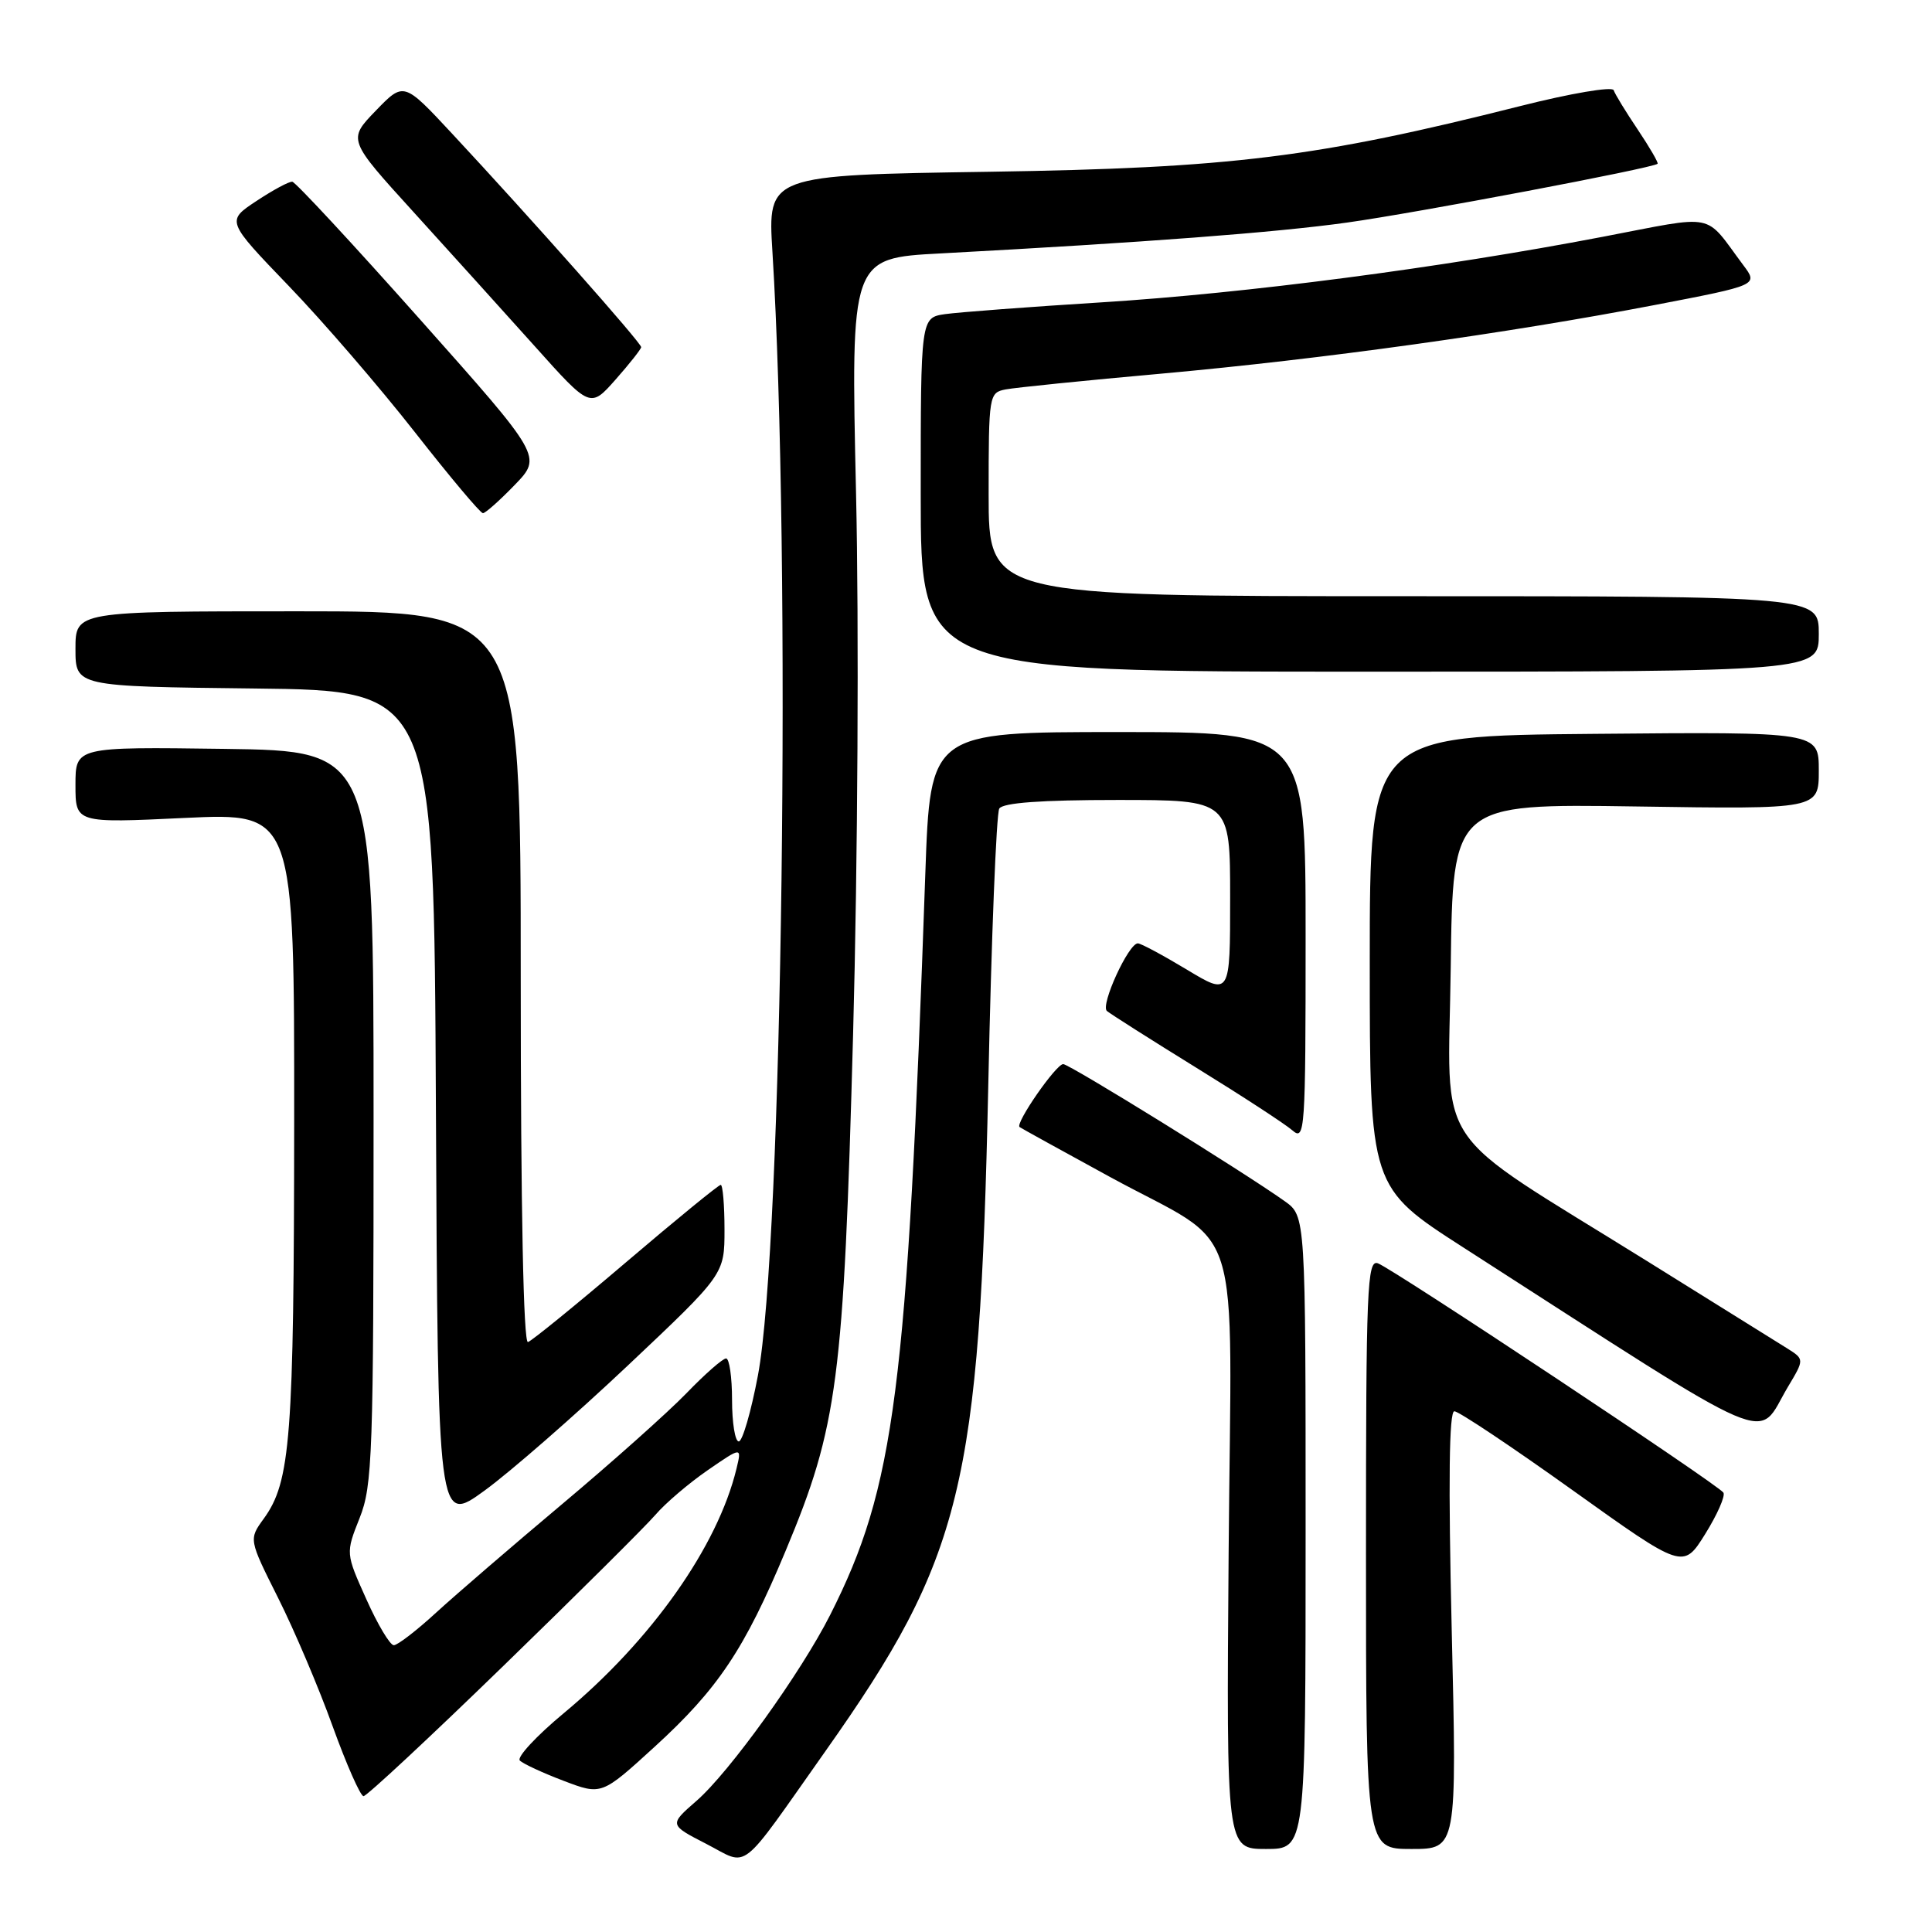 <?xml version="1.0" encoding="UTF-8" standalone="no"?>
<!DOCTYPE svg PUBLIC "-//W3C//DTD SVG 1.1//EN" "http://www.w3.org/Graphics/SVG/1.1/DTD/svg11.dtd" >
<svg xmlns="http://www.w3.org/2000/svg" xmlns:xlink="http://www.w3.org/1999/xlink" version="1.1" viewBox="0 0 256 256">
 <g >
 <path fill="currentColor"
d=" M 109.40 232.00 C 127.54 206.31 129.81 197.03 130.95 143.89 C 131.36 124.31 132.02 107.77 132.41 107.14 C 132.89 106.37 137.94 106.00 148.06 106.00 C 163.00 106.00 163.00 106.00 163.00 118.97 C 163.00 131.94 163.00 131.94 157.25 128.47 C 154.09 126.57 151.17 125.00 150.77 125.00 C 149.54 125.00 145.78 133.19 146.67 133.96 C 147.13 134.35 152.45 137.73 158.50 141.47 C 164.55 145.20 170.29 148.94 171.25 149.78 C 172.91 151.23 173.00 149.93 173.00 124.15 C 173.00 97.00 173.00 97.00 148.13 97.00 C 123.27 97.00 123.27 97.00 122.61 115.75 C 120.21 184.37 118.58 197.01 110.01 213.97 C 106.15 221.61 96.63 234.86 92.27 238.64 C 88.66 241.79 88.66 241.79 93.58 244.32 C 99.35 247.29 97.69 248.58 109.40 232.00 Z  M 173.00 203.07 C 173.00 161.14 173.00 161.14 170.24 159.17 C 164.75 155.26 141.70 141.00 140.88 141.00 C 139.93 141.00 134.48 148.87 135.10 149.34 C 135.32 149.50 140.68 152.46 147.00 155.91 C 165.05 165.76 163.16 159.79 162.80 205.72 C 162.50 245.00 162.50 245.00 167.75 245.00 C 173.00 245.00 173.00 245.00 173.00 203.07 Z  M 192.36 216.00 C 191.90 196.26 192.01 187.00 192.71 187.00 C 193.28 187.00 200.34 191.71 208.39 197.47 C 223.03 207.94 223.03 207.94 225.95 203.26 C 227.55 200.69 228.64 198.22 228.36 197.78 C 227.74 196.77 184.72 168.22 182.59 167.40 C 181.15 166.85 181.00 170.57 181.00 205.89 C 181.00 245.00 181.00 245.00 187.02 245.00 C 193.05 245.00 193.05 245.00 192.36 216.00 Z  M 66.69 220.75 C 76.47 211.26 85.53 202.25 86.85 200.72 C 88.16 199.19 91.27 196.54 93.76 194.82 C 98.29 191.70 98.29 191.70 97.59 194.60 C 95.10 204.91 86.32 217.35 74.71 227.00 C 71.07 230.02 68.45 232.85 68.88 233.28 C 69.31 233.71 71.92 234.92 74.69 235.97 C 79.71 237.88 79.71 237.88 86.73 231.47 C 95.14 223.79 98.65 218.55 104.11 205.47 C 111.01 188.96 111.79 182.97 113.04 137.01 C 113.66 114.11 113.83 82.97 113.43 65.36 C 112.73 34.21 112.73 34.21 124.62 33.58 C 151.78 32.12 169.07 30.81 178.50 29.49 C 187.68 28.21 219.07 22.27 219.64 21.70 C 219.77 21.56 218.59 19.53 217.01 17.17 C 215.43 14.82 213.99 12.47 213.82 11.95 C 213.64 11.43 208.11 12.37 201.50 14.04 C 174.46 20.87 163.16 22.27 131.11 22.76 C 101.72 23.20 101.72 23.20 102.35 33.35 C 104.86 74.00 103.69 164.98 100.43 182.25 C 99.52 187.06 98.38 191.00 97.89 191.00 C 97.40 191.00 97.00 188.53 97.00 185.50 C 97.00 182.47 96.64 180.00 96.21 180.00 C 95.77 180.00 93.41 182.07 90.96 184.61 C 88.51 187.14 81.10 193.75 74.50 199.29 C 67.90 204.83 60.38 211.31 57.79 213.68 C 55.20 216.06 52.68 218.00 52.18 218.00 C 51.68 218.00 50.04 215.26 48.54 211.90 C 45.80 205.81 45.80 205.81 47.65 201.15 C 49.36 196.85 49.50 192.84 49.50 148.00 C 49.50 99.50 49.50 99.50 29.75 99.23 C 10.00 98.96 10.00 98.96 10.00 104.01 C 10.00 109.07 10.00 109.07 24.50 108.38 C 39.00 107.70 39.00 107.70 38.98 148.60 C 38.95 190.59 38.51 196.32 34.95 201.23 C 32.96 203.97 32.96 203.97 36.85 211.73 C 39.00 216.01 42.25 223.66 44.08 228.75 C 45.92 233.84 47.76 238.00 48.17 238.00 C 48.59 238.00 56.92 230.24 66.69 220.75 Z  M 83.21 180.92 C 96.00 168.85 96.00 168.85 96.00 162.92 C 96.00 159.67 95.77 157.00 95.50 157.00 C 95.22 157.00 89.58 161.61 82.96 167.25 C 76.34 172.89 70.49 177.65 69.96 177.83 C 69.36 178.04 69.00 160.21 69.00 129.58 C 69.00 81.00 69.00 81.00 39.50 81.00 C 10.00 81.00 10.00 81.00 10.00 85.98 C 10.00 90.96 10.00 90.96 33.75 91.23 C 57.50 91.50 57.50 91.50 57.76 146.76 C 58.02 202.01 58.02 202.01 64.22 197.50 C 67.63 195.02 76.17 187.56 83.21 180.92 Z  M 236.89 183.80 C 239.10 180.11 239.10 180.11 236.80 178.66 C 235.53 177.86 227.18 172.66 218.23 167.09 C 189.17 149.01 191.92 153.13 192.23 128.14 C 192.50 106.50 192.50 106.50 216.75 106.86 C 241.00 107.23 241.00 107.23 241.00 102.10 C 241.00 96.97 241.00 96.97 211.25 97.24 C 181.50 97.50 181.50 97.50 181.50 127.41 C 181.50 157.33 181.50 157.33 194.00 165.36 C 236.42 192.64 232.61 191.00 236.89 183.80 Z  M 241.00 84.00 C 241.00 79.00 241.00 79.00 186.00 79.00 C 131.00 79.00 131.00 79.00 131.00 65.52 C 131.00 52.33 131.05 52.03 133.25 51.60 C 134.49 51.36 143.82 50.41 154.00 49.50 C 175.30 47.57 199.51 44.20 219.24 40.42 C 232.98 37.78 232.98 37.78 231.00 35.14 C 225.70 28.05 227.70 28.45 212.30 31.39 C 190.76 35.51 165.12 38.86 146.00 40.06 C 136.38 40.66 127.04 41.37 125.25 41.62 C 122.00 42.09 122.00 42.09 122.00 65.55 C 122.00 89.00 122.00 89.00 181.50 89.00 C 241.00 89.00 241.00 89.00 241.00 84.00 Z  M 68.21 64.25 C 71.83 60.50 71.83 60.50 55.66 42.33 C 46.77 32.33 39.15 24.12 38.73 24.08 C 38.30 24.03 36.16 25.19 33.97 26.64 C 29.98 29.28 29.98 29.28 38.26 37.89 C 42.82 42.62 50.33 51.34 54.96 57.25 C 59.59 63.16 63.65 68.00 63.99 68.00 C 64.32 68.00 66.22 66.31 68.21 64.25 Z  M 84.96 46.00 C 85.00 45.46 70.35 28.92 59.87 17.67 C 53.50 10.83 53.50 10.83 49.79 14.67 C 46.08 18.51 46.08 18.51 54.79 28.09 C 59.58 33.36 66.81 41.37 70.86 45.88 C 78.21 54.09 78.21 54.09 81.57 50.29 C 83.41 48.21 84.94 46.27 84.96 46.00 Z "/>
</g>
</svg>